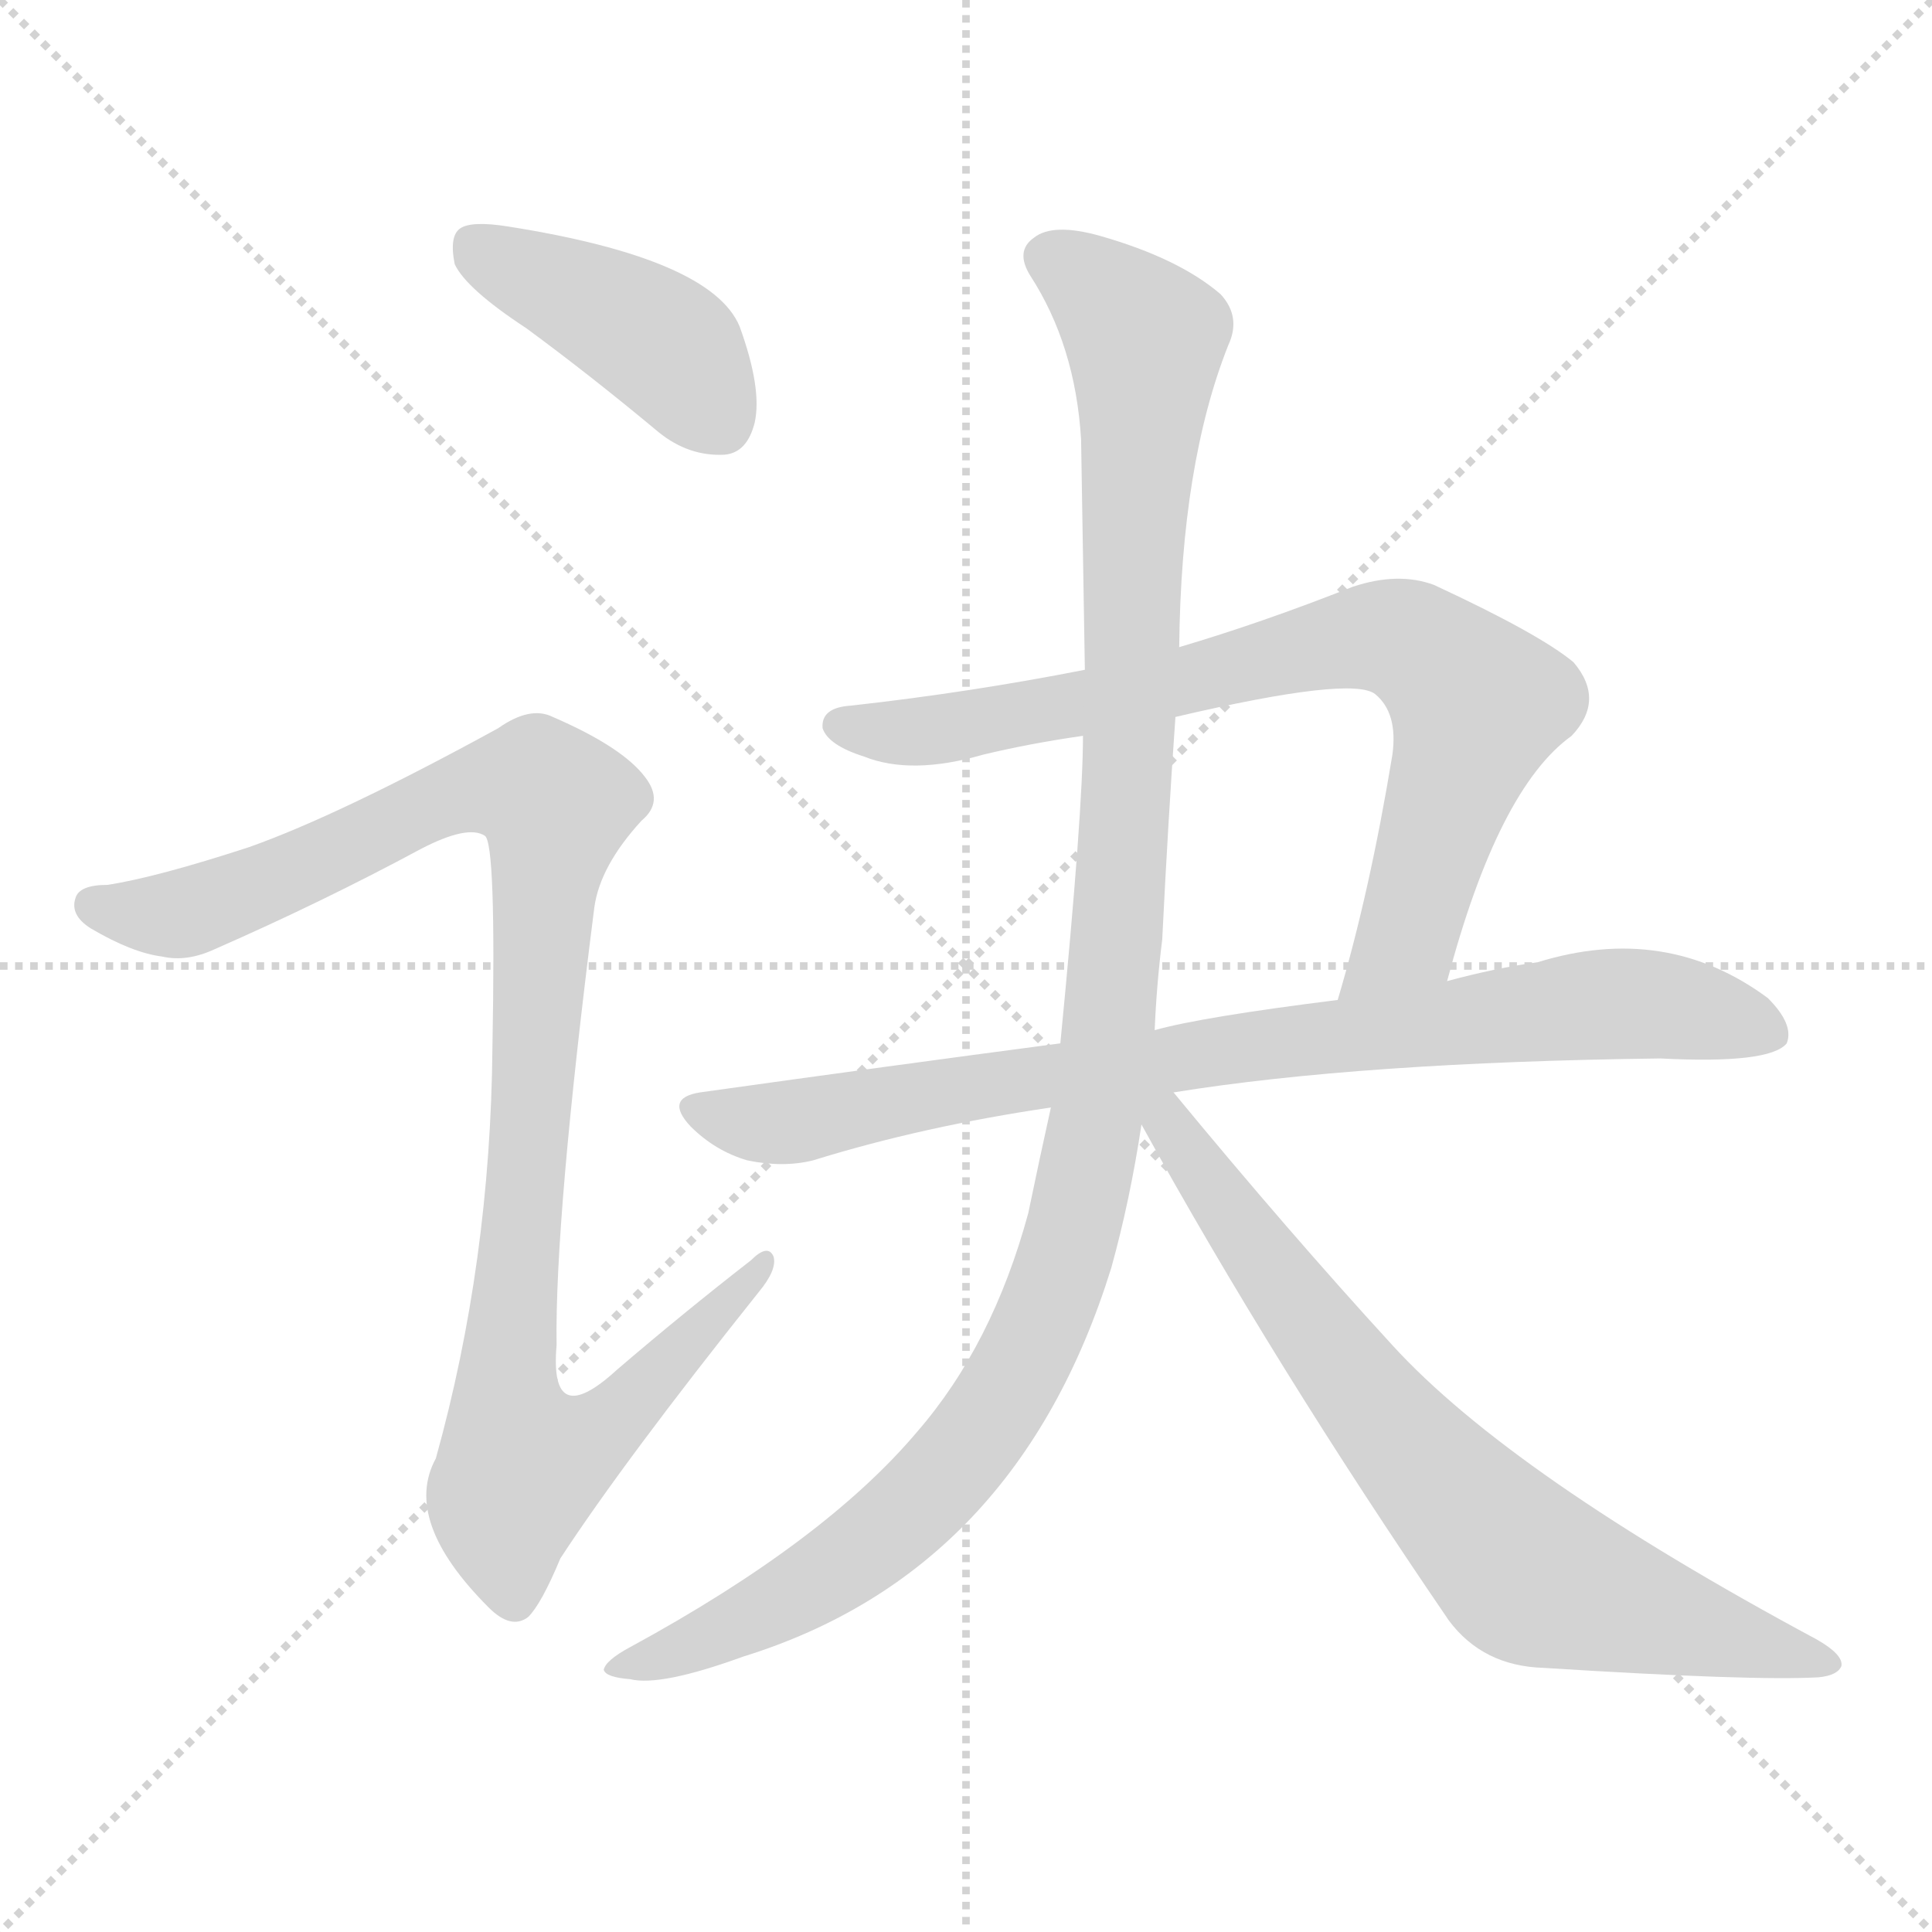 <svg version="1.1" viewBox="0 0 1024 1024" xmlns="http://www.w3.org/2000/svg">
  <g stroke="lightgray" stroke-dasharray="1,1" stroke-width="1" transform="scale(4, 4)">
    <line x1="0" y1="0" x2="256" y2="256"></line>
    <line x1="256" y1="0" x2="0" y2="256"></line>
    <line x1="128" y1="0" x2="128" y2="256"></line>
    <line x1="0" y1="128" x2="256" y2="128"></line>
  </g>
  <g transform="scale(1, -1) translate(0, -900)">
    <style type="text/css">
      
        @keyframes keyframes0 {
          from {
            stroke: blue;
            stroke-dashoffset: 419;
            stroke-width: 128;
          }
          58% {
            animation-timing-function: step-end;
            stroke: blue;
            stroke-dashoffset: 0;
            stroke-width: 128;
          }
          to {
            stroke: white;
            stroke-width: 1024;
          }
        }
        #make-me-a-hanzi-animation-0 {
          animation: keyframes0 0.591s both;
          animation-delay: 0s;
          animation-timing-function: linear;
        }
      
        @keyframes keyframes1 {
          from {
            stroke: blue;
            stroke-dashoffset: 1035;
            stroke-width: 128;
          }
          77% {
            animation-timing-function: step-end;
            stroke: blue;
            stroke-dashoffset: 0;
            stroke-width: 128;
          }
          to {
            stroke: white;
            stroke-width: 1024;
          }
        }
        #make-me-a-hanzi-animation-1 {
          animation: keyframes1 1.092s both;
          animation-delay: 0.591s;
          animation-timing-function: linear;
        }
      
        @keyframes keyframes2 {
          from {
            stroke: blue;
            stroke-dashoffset: 781;
            stroke-width: 128;
          }
          72% {
            animation-timing-function: step-end;
            stroke: blue;
            stroke-dashoffset: 0;
            stroke-width: 128;
          }
          to {
            stroke: white;
            stroke-width: 1024;
          }
        }
        #make-me-a-hanzi-animation-2 {
          animation: keyframes2 0.886s both;
          animation-delay: 1.683s;
          animation-timing-function: linear;
        }
      
        @keyframes keyframes3 {
          from {
            stroke: blue;
            stroke-dashoffset: 833;
            stroke-width: 128;
          }
          73% {
            animation-timing-function: step-end;
            stroke: blue;
            stroke-dashoffset: 0;
            stroke-width: 128;
          }
          to {
            stroke: white;
            stroke-width: 1024;
          }
        }
        #make-me-a-hanzi-animation-3 {
          animation: keyframes3 0.928s both;
          animation-delay: 2.569s;
          animation-timing-function: linear;
        }
      
        @keyframes keyframes4 {
          from {
            stroke: blue;
            stroke-dashoffset: 1150;
            stroke-width: 128;
          }
          79% {
            animation-timing-function: step-end;
            stroke: blue;
            stroke-dashoffset: 0;
            stroke-width: 128;
          }
          to {
            stroke: white;
            stroke-width: 1024;
          }
        }
        #make-me-a-hanzi-animation-4 {
          animation: keyframes4 1.186s both;
          animation-delay: 3.497s;
          animation-timing-function: linear;
        }
      
        @keyframes keyframes5 {
          from {
            stroke: blue;
            stroke-dashoffset: 733;
            stroke-width: 128;
          }
          70% {
            animation-timing-function: step-end;
            stroke: blue;
            stroke-dashoffset: 0;
            stroke-width: 128;
          }
          to {
            stroke: white;
            stroke-width: 1024;
          }
        }
        #make-me-a-hanzi-animation-5 {
          animation: keyframes5 0.847s both;
          animation-delay: 4.683s;
          animation-timing-function: linear;
        }
      
    </style>
    
      <path d="M 279 726 Q 313 701 349 671 Q 365 658 384 659 Q 396 660 400 676 Q 404 694 392 727 Q 377 763 269 780 Q 250 783 244 779 Q 238 775 241 760 Q 247 747 279 726 Z" fill="lightgray"></path>
    
      <path d="M 132 451 Q 83 435 57 431 Q 42 431 40 424 Q 37 415 48 408 Q 70 395 86 393 Q 99 390 114 397 Q 171 422 223 450 Q 248 463 257 457 Q 263 453 261 345 Q 260 231 231 127 Q 213 94 259 48 Q 271 36 280 43 Q 287 50 297 74 Q 331 126 402 215 Q 412 227 410 234 Q 407 241 398 232 Q 362 204 327 174 Q 291 141 295 187 Q 294 254 315 419 Q 318 441 340 465 Q 352 475 342 488 Q 330 504 293 520 Q 281 526 264 514 Q 180 468 132 451 Z" fill="lightgray"></path>
    
      <path d="M 767 380 Q 794 482 833 510 Q 851 529 834 549 Q 816 564 760 590 Q 741 597 717 589 Q 669 570 625 557 L 575 545 Q 514 533 451 526 Q 435 525 436 514 Q 439 505 458 499 Q 483 489 521 500 Q 546 506 574 510 L 623 520 Q 717 542 729 532 Q 741 522 738 500 Q 726 427 709 370 C 701 341 759 351 767 380 Z" fill="lightgray"></path>
    
      <path d="M 622 321 Q 721 337 880 339 Q 938 336 947 347 Q 951 357 937 371 Q 883 411 815 390 Q 793 387 767 380 L 709 370 Q 637 361 612 354 L 562 347 Q 471 335 371 321 Q 352 318 366 303 Q 379 290 396 285 Q 415 281 431 285 Q 489 303 557 313 L 622 321 Z" fill="lightgray"></path>
    
      <path d="M 625 557 Q 626 654 651 717 Q 658 732 647 744 Q 625 763 583 775 Q 558 782 548 774 Q 538 767 546 754 Q 570 717 573 667 Q 574 606 575 545 L 574 510 Q 574 470 562 347 L 557 313 Q 551 286 545 257 Q 526 187 486 141 Q 437 83 334 27 Q 321 20 320 15 Q 321 11 334 10 Q 350 6 394 22 Q 539 67 589 228 Q 599 264 605 304 L 612 354 Q 613 378 616 402 Q 619 463 623 520 L 625 557 Z" fill="lightgray"></path>
    
      <path d="M 605 304 Q 675 177 768 41 Q 786 17 818 16 Q 929 9 964 11 Q 974 12 976 17 Q 977 23 963 31 Q 801 118 738 187 Q 683 247 622 321 C 603 344 590 330 605 304 Z" fill="lightgray"></path>
    
    
      <clipPath id="make-me-a-hanzi-clip-0">
        <path d="M 279 726 Q 313 701 349 671 Q 365 658 384 659 Q 396 660 400 676 Q 404 694 392 727 Q 377 763 269 780 Q 250 783 244 779 Q 238 775 241 760 Q 247 747 279 726 Z"></path>
      </clipPath>
      <path clip-path="url(#make-me-a-hanzi-clip-0)" d="M 251 771 L 355 715 L 381 678" fill="none" id="make-me-a-hanzi-animation-0" stroke-dasharray="291 582" stroke-linecap="round"></path>
    
      <clipPath id="make-me-a-hanzi-clip-1">
        <path d="M 132 451 Q 83 435 57 431 Q 42 431 40 424 Q 37 415 48 408 Q 70 395 86 393 Q 99 390 114 397 Q 171 422 223 450 Q 248 463 257 457 Q 263 453 261 345 Q 260 231 231 127 Q 213 94 259 48 Q 271 36 280 43 Q 287 50 297 74 Q 331 126 402 215 Q 412 227 410 234 Q 407 241 398 232 Q 362 204 327 174 Q 291 141 295 187 Q 294 254 315 419 Q 318 441 340 465 Q 352 475 342 488 Q 330 504 293 520 Q 281 526 264 514 Q 180 468 132 451 Z"></path>
      </clipPath>
      <path clip-path="url(#make-me-a-hanzi-clip-1)" d="M 49 420 L 100 416 L 233 476 L 250 482 L 286 482 L 295 468 L 268 158 L 279 125 L 324 147 L 404 230" fill="none" id="make-me-a-hanzi-animation-1" stroke-dasharray="907 1814" stroke-linecap="round"></path>
    
      <clipPath id="make-me-a-hanzi-clip-2">
        <path d="M 767 380 Q 794 482 833 510 Q 851 529 834 549 Q 816 564 760 590 Q 741 597 717 589 Q 669 570 625 557 L 575 545 Q 514 533 451 526 Q 435 525 436 514 Q 439 505 458 499 Q 483 489 521 500 Q 546 506 574 510 L 623 520 Q 717 542 729 532 Q 741 522 738 500 Q 726 427 709 370 C 701 341 759 351 767 380 Z"></path>
      </clipPath>
      <path clip-path="url(#make-me-a-hanzi-clip-2)" d="M 446 515 L 508 515 L 632 538 L 723 562 L 754 556 L 783 527 L 781 517 L 746 404 L 716 375" fill="none" id="make-me-a-hanzi-animation-2" stroke-dasharray="653 1306" stroke-linecap="round"></path>
    
      <clipPath id="make-me-a-hanzi-clip-3">
        <path d="M 622 321 Q 721 337 880 339 Q 938 336 947 347 Q 951 357 937 371 Q 883 411 815 390 Q 793 387 767 380 L 709 370 Q 637 361 612 354 L 562 347 Q 471 335 371 321 Q 352 318 366 303 Q 379 290 396 285 Q 415 281 431 285 Q 489 303 557 313 L 622 321 Z"></path>
      </clipPath>
      <path clip-path="url(#make-me-a-hanzi-clip-3)" d="M 369 312 L 422 306 L 683 349 L 844 368 L 906 363 L 939 352" fill="none" id="make-me-a-hanzi-animation-3" stroke-dasharray="705 1410" stroke-linecap="round"></path>
    
      <clipPath id="make-me-a-hanzi-clip-4">
        <path d="M 625 557 Q 626 654 651 717 Q 658 732 647 744 Q 625 763 583 775 Q 558 782 548 774 Q 538 767 546 754 Q 570 717 573 667 Q 574 606 575 545 L 574 510 Q 574 470 562 347 L 557 313 Q 551 286 545 257 Q 526 187 486 141 Q 437 83 334 27 Q 321 20 320 15 Q 321 11 334 10 Q 350 6 394 22 Q 539 67 589 228 Q 599 264 605 304 L 612 354 Q 613 378 616 402 Q 619 463 623 520 L 625 557 Z"></path>
      </clipPath>
      <path clip-path="url(#make-me-a-hanzi-clip-4)" d="M 555 763 L 603 726 L 607 711 L 593 411 L 580 300 L 567 242 L 536 167 L 481 98 L 410 48 L 327 14" fill="none" id="make-me-a-hanzi-animation-4" stroke-dasharray="1022 2044" stroke-linecap="round"></path>
    
      <clipPath id="make-me-a-hanzi-clip-5">
        <path d="M 605 304 Q 675 177 768 41 Q 786 17 818 16 Q 929 9 964 11 Q 974 12 976 17 Q 977 23 963 31 Q 801 118 738 187 Q 683 247 622 321 C 603 344 590 330 605 304 Z"></path>
      </clipPath>
      <path clip-path="url(#make-me-a-hanzi-clip-5)" d="M 616 310 L 716 169 L 808 68 L 968 18" fill="none" id="make-me-a-hanzi-animation-5" stroke-dasharray="605 1210" stroke-linecap="round"></path>
    
  </g>
</svg>